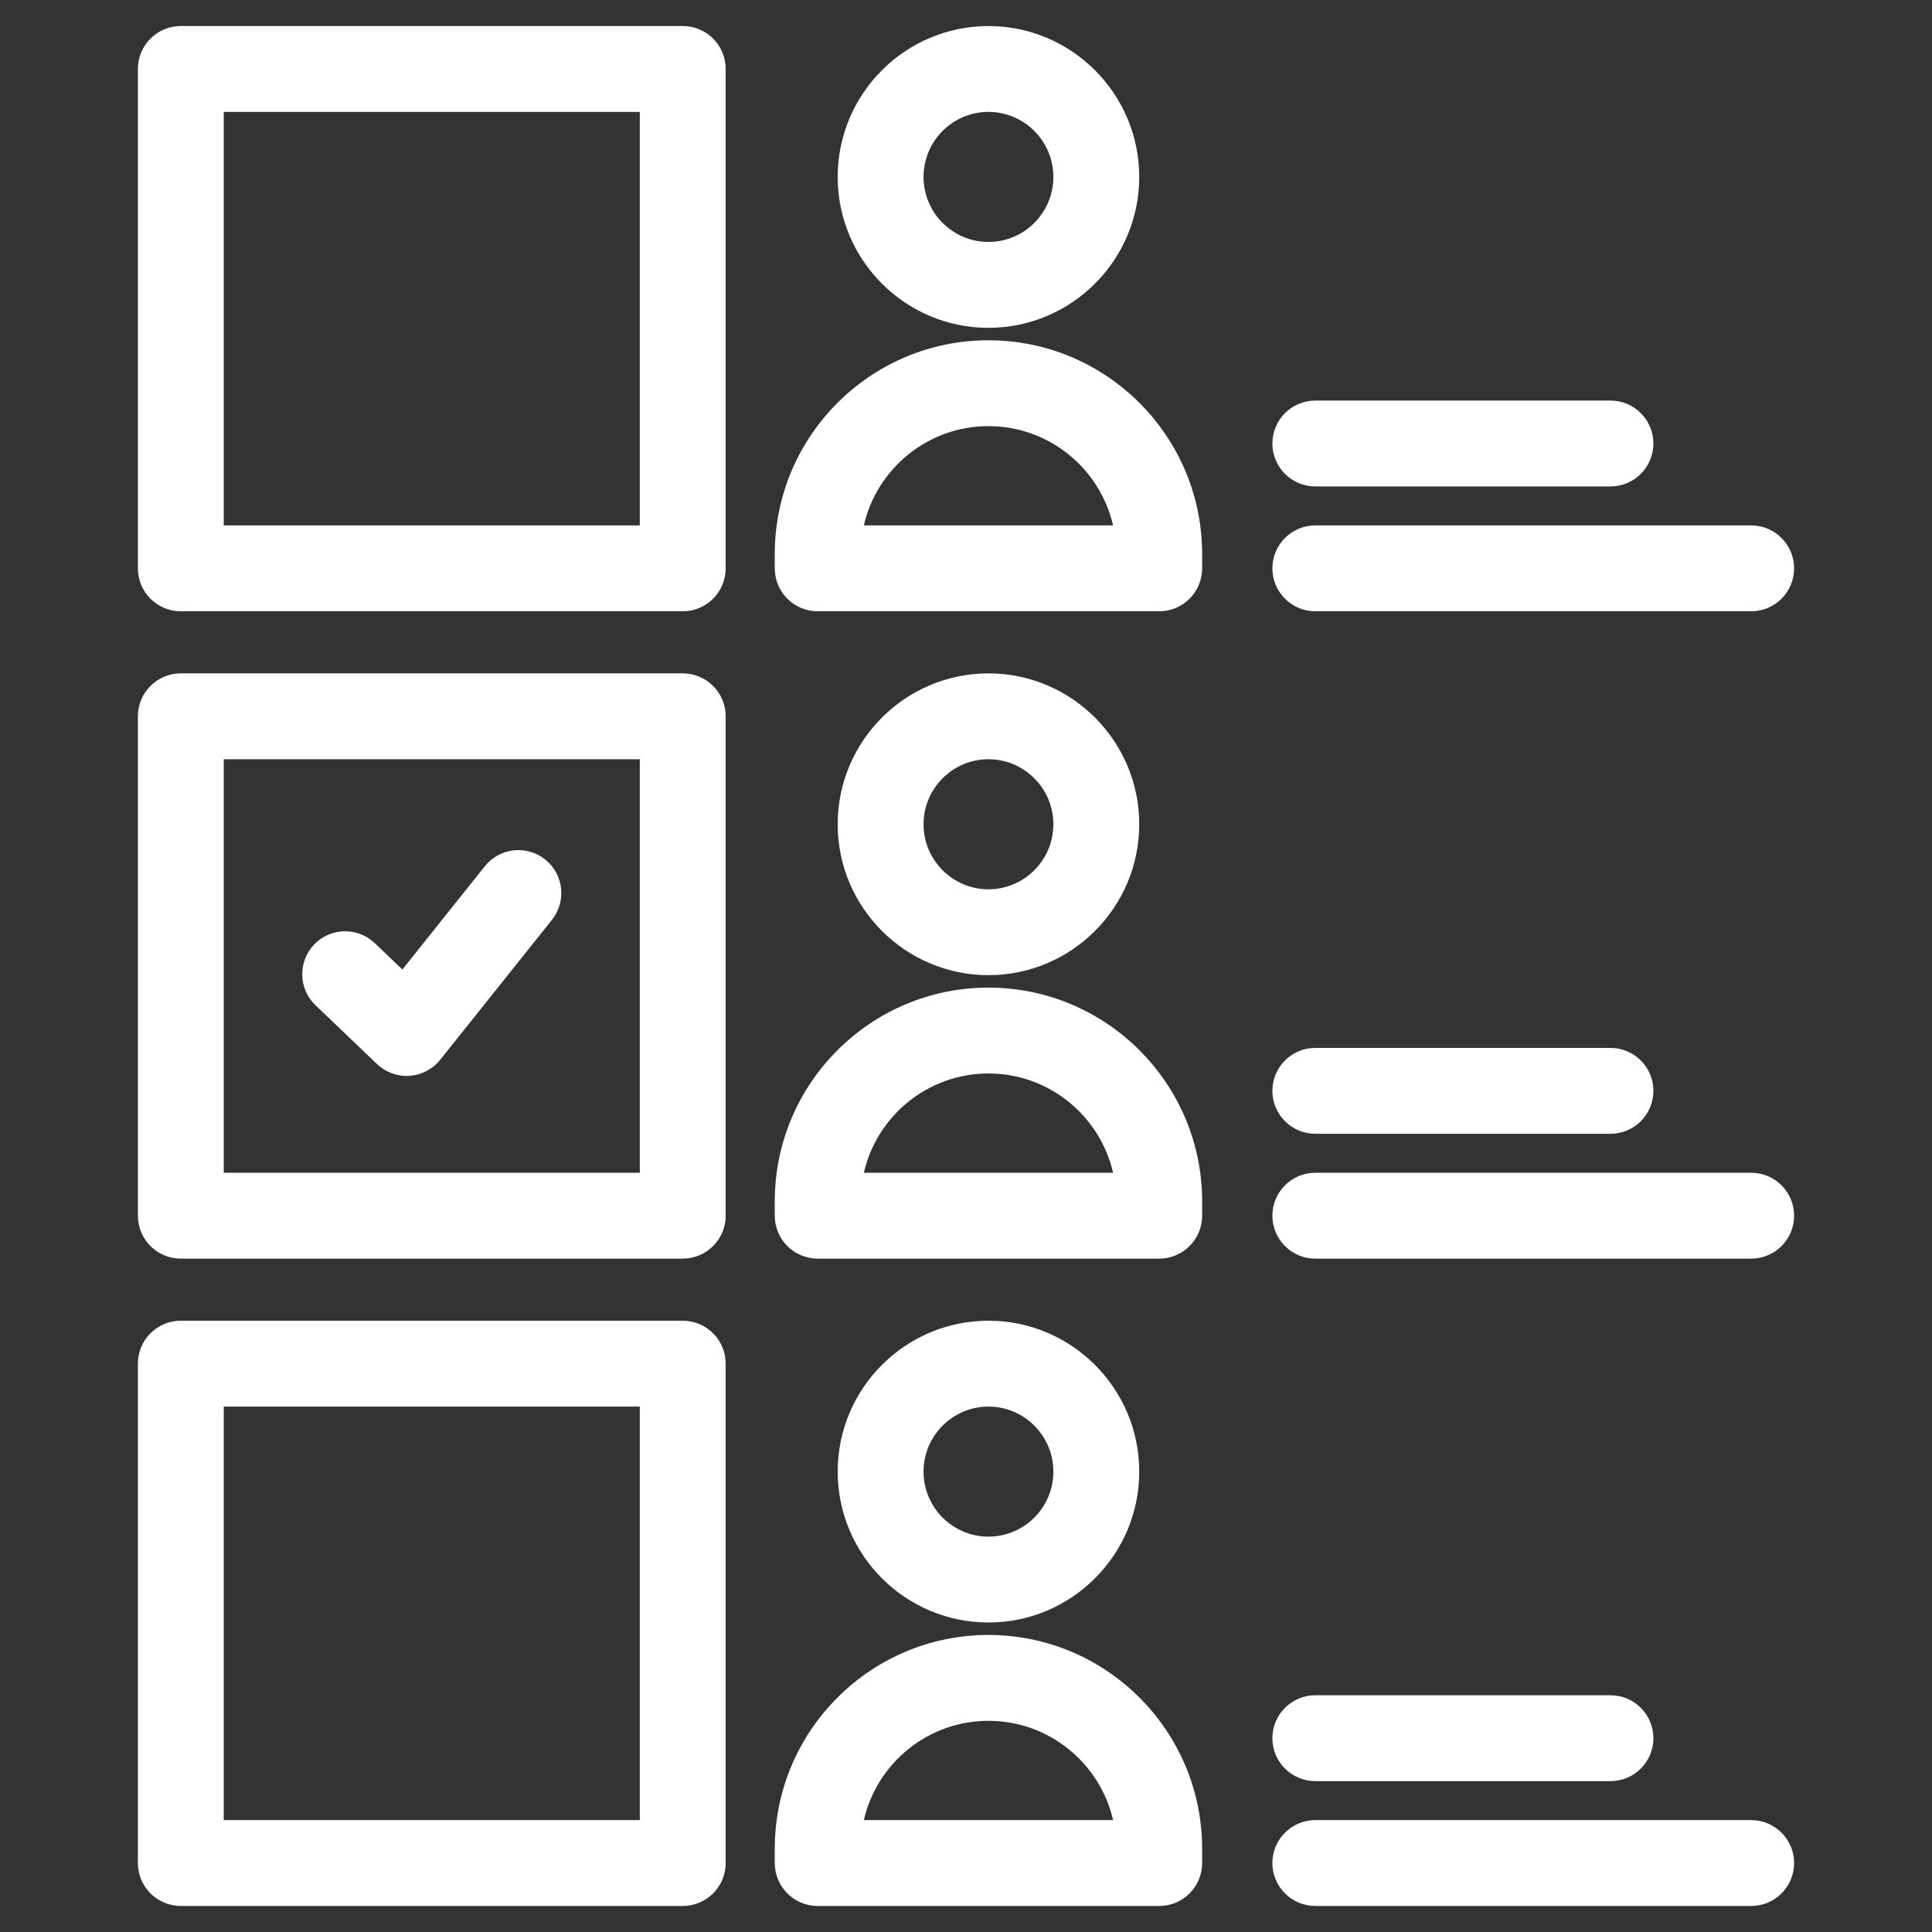 <?xml version="1.0" encoding="UTF-8"?>
<svg id="Layer_1" xmlns="http://www.w3.org/2000/svg" viewBox="0 0 1080 1080">
    <rect x="0" y="0" width="1080" height="1080" fill="#333333" stroke="none"/>
    <defs>
        <style>.cls-1{fill:#fff;}</style>
    </defs>
    <path class="cls-1"
        d="M552.55,183.26c46.47,0,84.29-37.84,84.29-84.35s-37.81-84.35-84.29-84.35-84.28,37.84-84.28,84.35,37.81,84.35,84.28,84.35ZM552.55,62.55c20.01,0,36.29,16.31,36.29,36.35s-16.28,36.35-36.29,36.35-36.28-16.31-36.28-36.35,16.28-36.35,36.28-36.35Z" />
    <path class="cls-1"
        d="M552.55,190.21c-65.87,0-119.45,53.58-119.45,119.45v8.05c0,13.25,10.75,24,24,24h190.9c13.25,0,24-10.75,24-24v-8.05c0-65.87-53.59-119.45-119.45-119.45ZM482.9,293.71c7.27-31.75,35.74-55.5,69.66-55.5s62.39,23.76,69.66,55.5h-139.31Z" />
    <path class="cls-1"
        d="M381.66,14.55H101.08c-13.25,0-24,10.75-24,24v279.16c0,13.25,10.75,24,24,24h280.58c13.25,0,24-10.75,24-24V38.55c0-13.25-10.75-24-24-24ZM357.66,293.71H125.08V62.55h232.58v231.16Z" />
    <path class="cls-1"
        d="M735.27,271.92h164.99c13.25,0,24-10.75,24-24s-10.75-24-24-24h-164.99c-13.25,0-24,10.75-24,24s10.75,24,24,24Z" />
    <path class="cls-1"
        d="M735.27,341.71h243.65c13.25,0,24-10.75,24-24s-10.75-24-24-24h-243.65c-13.25,0-24,10.75-24,24s10.75,24,24,24Z" />
    <path class="cls-1"
        d="M636.84,460.77c0-46.51-37.81-84.35-84.29-84.35s-84.28,37.84-84.28,84.35,37.81,84.35,84.28,84.35,84.29-37.84,84.29-84.35ZM516.27,460.77c0-20.04,16.28-36.35,36.28-36.35s36.29,16.31,36.29,36.35-16.28,36.35-36.29,36.35-36.28-16.31-36.28-36.35Z" />
    <path class="cls-1"
        d="M552.55,552.08c-65.87,0-119.45,53.58-119.45,119.45v8.05c0,13.25,10.75,24,24,24h190.9c13.25,0,24-10.75,24-24v-8.05c0-65.87-53.59-119.45-119.45-119.45ZM482.9,655.58c7.27-31.75,35.74-55.5,69.66-55.5s62.39,23.75,69.66,55.5h-139.31Z" />
    <path class="cls-1"
        d="M381.66,376.42H101.08c-13.25,0-24,10.75-24,24v279.16c0,13.25,10.75,24,24,24h280.58c13.25,0,24-10.75,24-24v-279.16c0-13.25-10.75-24-24-24ZM357.66,655.58H125.08v-231.16h232.58v231.16Z" />
    <path class="cls-1"
        d="M735.27,633.79h164.99c13.25,0,24-10.75,24-24s-10.75-24-24-24h-164.99c-13.25,0-24,10.75-24,24s10.75,24,24,24Z" />
    <path class="cls-1"
        d="M978.92,655.58h-243.65c-13.25,0-24,10.75-24,24s10.75,24,24,24h243.65c13.25,0,24-10.75,24-24s-10.75-24-24-24Z" />
    <path class="cls-1"
        d="M636.84,822.64c0-46.51-37.81-84.35-84.29-84.35s-84.28,37.84-84.28,84.35,37.81,84.35,84.28,84.35,84.29-37.84,84.29-84.35ZM516.27,822.64c0-20.04,16.28-36.35,36.28-36.35s36.29,16.31,36.29,36.35-16.28,36.35-36.29,36.35-36.28-16.31-36.28-36.35Z" />
    <path class="cls-1"
        d="M552.55,913.95c-65.87,0-119.45,53.58-119.45,119.45v8.05c0,13.25,10.75,24,24,24h190.9c13.25,0,24-10.75,24-24v-8.05c0-65.87-53.59-119.45-119.45-119.45ZM482.9,1017.45c7.27-31.75,35.74-55.5,69.66-55.5s62.39,23.75,69.66,55.5h-139.31Z" />
    <path class="cls-1"
        d="M381.66,738.29H101.08c-13.25,0-24,10.75-24,24v279.16c0,13.25,10.75,24,24,24h280.58c13.25,0,24-10.75,24-24v-279.16c0-13.25-10.75-24-24-24ZM357.66,1017.45H125.08v-231.16h232.58v231.16Z" />
    <path class="cls-1"
        d="M735.27,995.66h164.99c13.25,0,24-10.75,24-24s-10.75-24-24-24h-164.99c-13.25,0-24,10.75-24,24s10.75,24,24,24Z" />
    <path class="cls-1"
        d="M978.92,1017.45h-243.65c-13.25,0-24,10.75-24,24s10.75,24,24,24h243.65c13.25,0,24-10.75,24-24s-10.75-24-24-24Z" />
    <path class="cls-1"
        d="M210.72,594.79c4.48,4.29,10.43,6.66,16.59,6.66.53,0,1.07-.02,1.61-.05,6.72-.45,12.95-3.71,17.15-8.97l62.47-78.24c8.27-10.36,6.58-25.46-3.78-33.73-10.36-8.27-25.46-6.58-33.73,3.78l-46.1,57.73-15.39-14.72c-9.58-9.16-24.77-8.83-33.93.75-9.16,9.58-8.82,24.77.75,33.93l34.36,32.86Z" />
</svg>